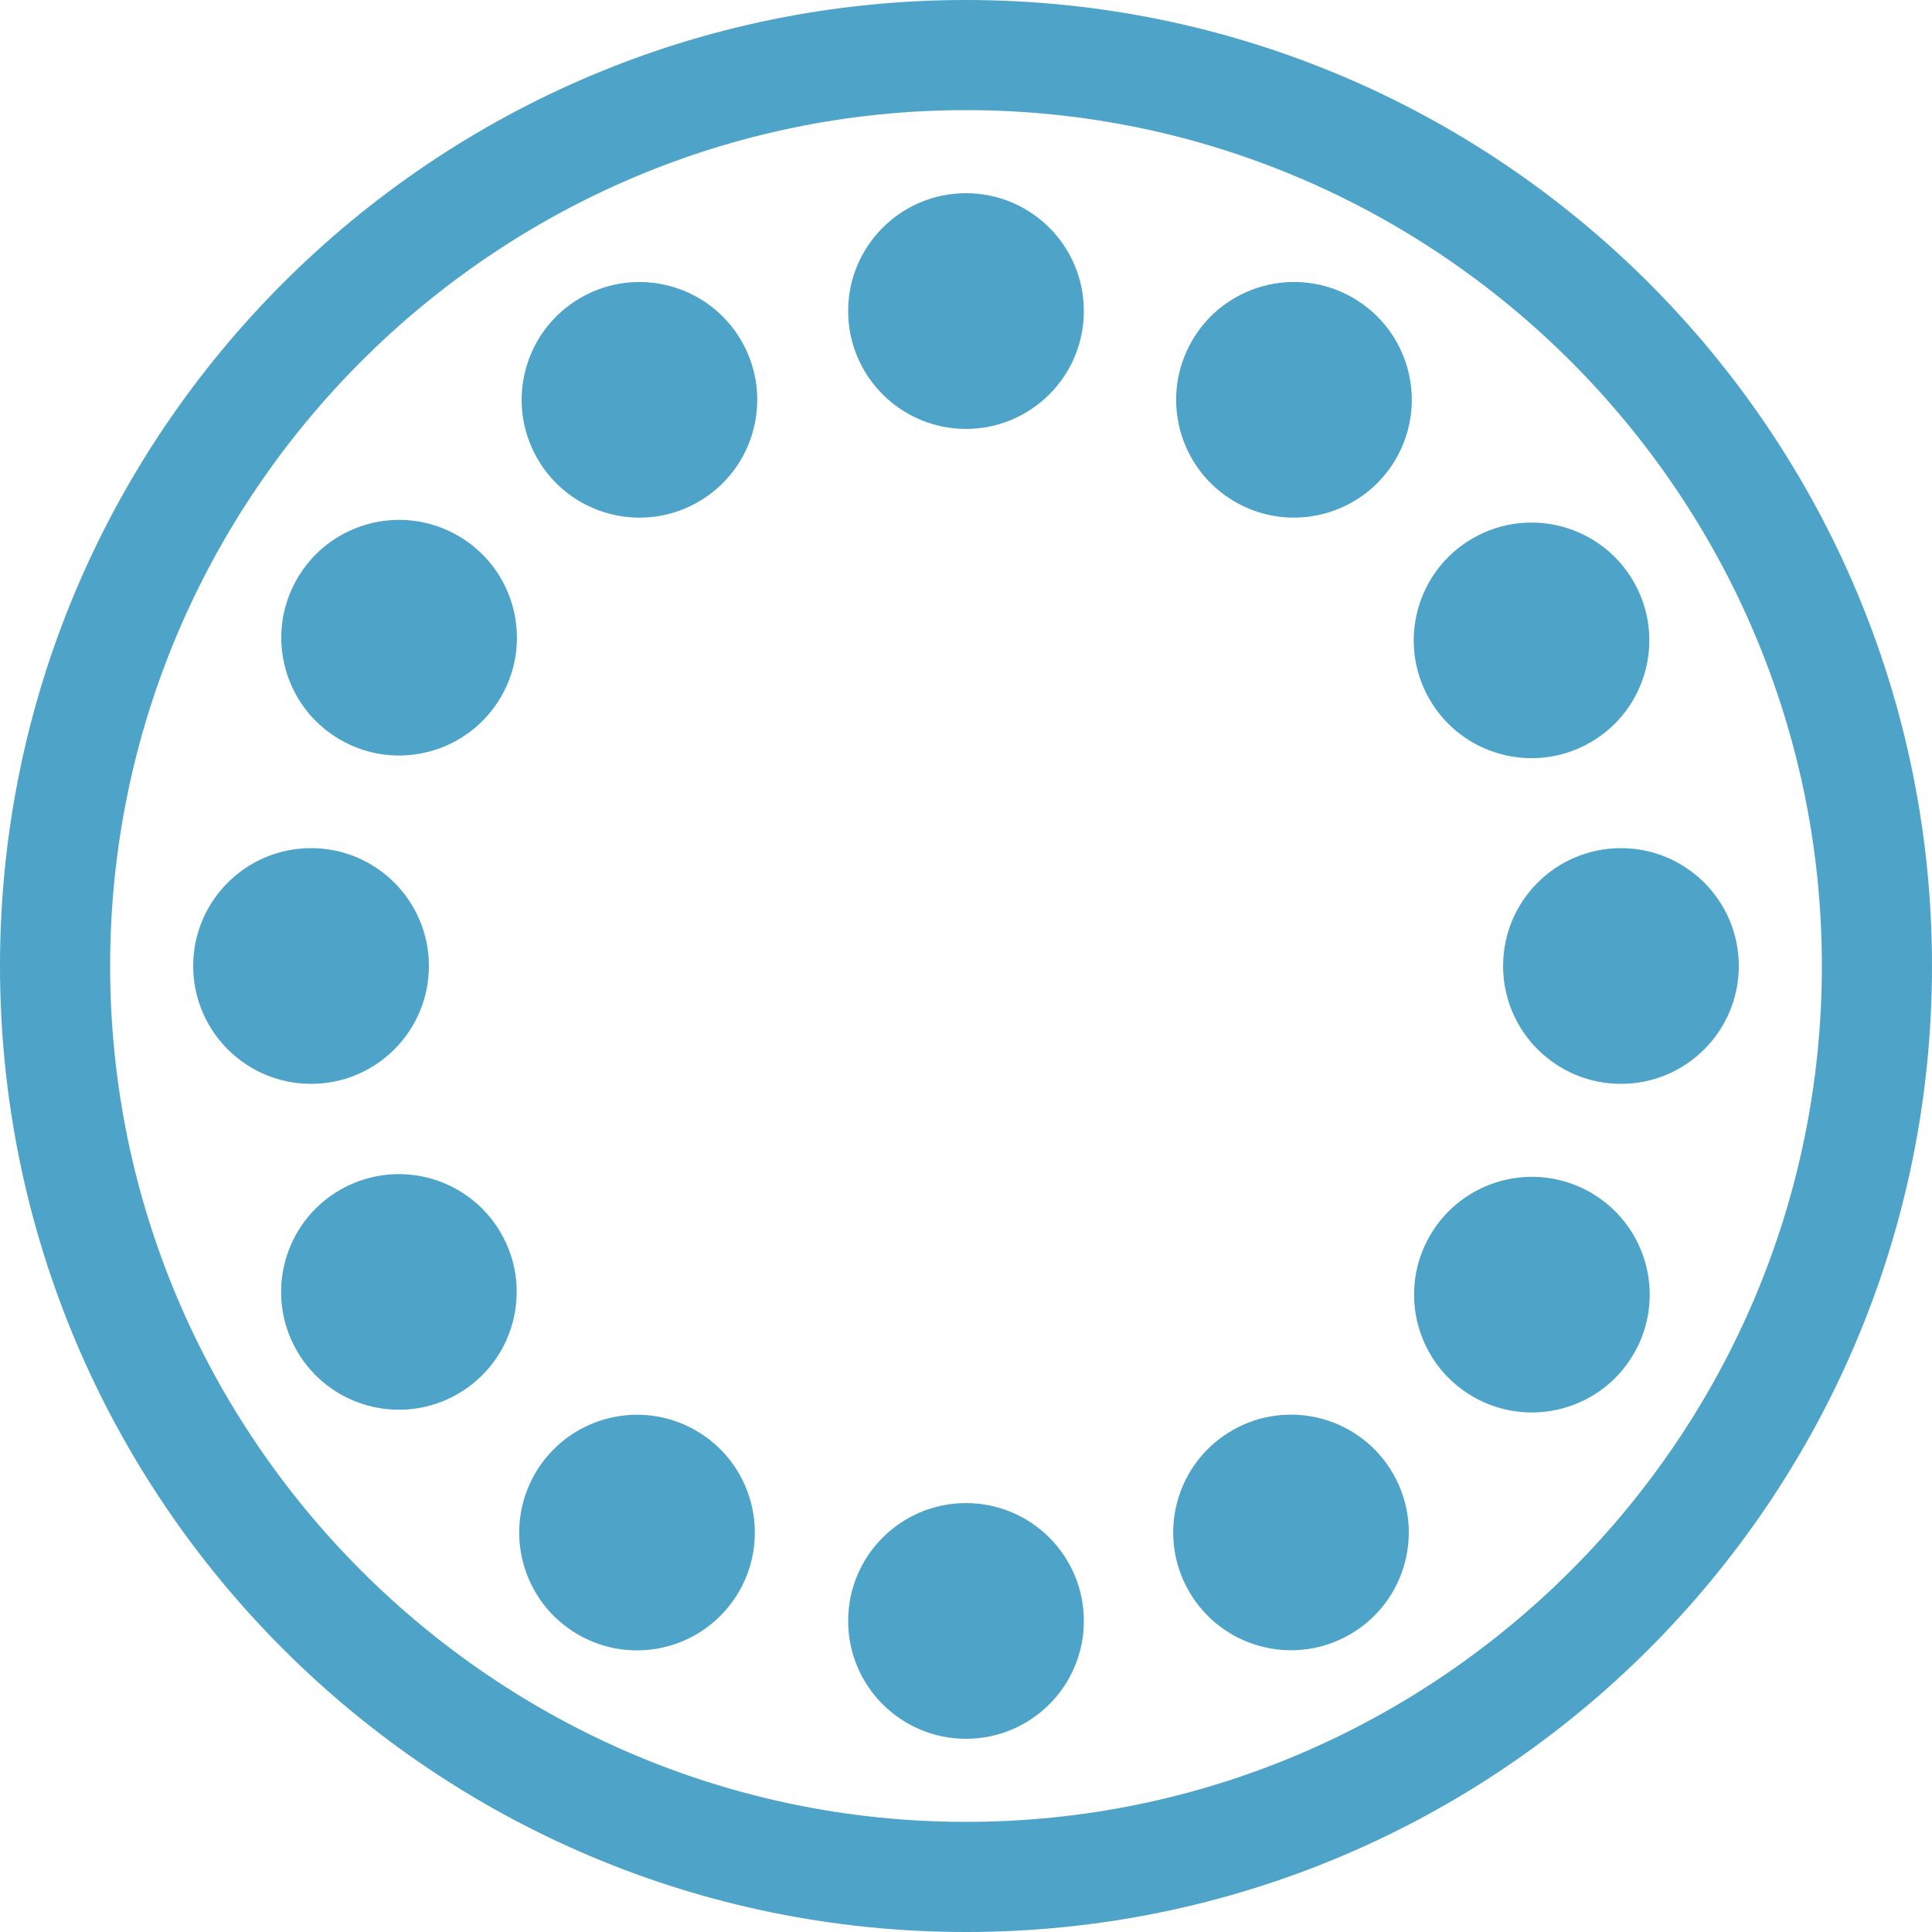 <?xml version="1.0" encoding="utf-8"?>
<!-- Generator: Adobe Illustrator 19.2.0, SVG Export Plug-In . SVG Version: 6.00 Build 0)  -->
<svg version="1.1" id="Layer_1" xmlns="http://www.w3.org/2000/svg" xmlns:xlink="http://www.w3.org/1999/xlink" x="0px" y="0px"
	 width="100px" height="100px" viewBox="0 0 100 100" style="enable-background:new 0 0 100 100;" xml:space="preserve">
<style type="text/css">
	.st0{fill:#4ea3c9;}
</style>
<g>
	<path class="st0" d="M50,5.7c24.4,0,44.3,19.9,44.3,44.3S74.4,94.3,50,94.3S5.7,74.4,5.7,50S25.6,5.7,50,5.7 M50,0
		C22.4,0,0,22.4,0,50s22.4,50,50,50s50-22.4,50-50S77.6,0,50,0L50,0z"/>
</g>
<circle class="st0" cx="50" cy="16.1" r="6.1"/>
<circle class="st0" cx="50" cy="83.9" r="6.1"/>
<circle class="st0" cx="83.9" cy="50" r="6.1"/>
<circle class="st0" cx="16.1" cy="50" r="6.1"/>
<g>
	<ellipse transform="matrix(0.501 -0.865 0.865 0.501 15.503 68.278)" class="st0" cx="67" cy="20.7" rx="6.1" ry="6.1"/>
	<ellipse transform="matrix(0.501 -0.865 0.865 0.501 -52.155 68.141)" class="st0" cx="33" cy="79.3" rx="6.1" ry="6.1"/>
	<ellipse transform="matrix(0.501 -0.865 0.865 0.501 -18.394 102.038)" class="st0" cx="79.3" cy="67" rx="6.1" ry="6.1"/>
	<ellipse transform="matrix(0.501 -0.865 0.865 0.501 -18.258 34.38)" class="st0" cx="20.7" cy="33" rx="6.1" ry="6.1"/>
</g>
<g>
	<ellipse transform="matrix(0.866 -0.499 0.499 0.866 -5.919 44.052)" class="st0" cx="79.3" cy="33.1" rx="6.1" ry="6.1"/>
	<ellipse transform="matrix(0.866 -0.499 0.499 0.866 -30.662 19.264)" class="st0" cx="20.7" cy="66.9" rx="6.1" ry="6.1"/>
	<ellipse transform="matrix(0.866 -0.499 0.499 0.866 -30.684 44.029)" class="st0" cx="66.9" cy="79.3" rx="6.1" ry="6.1"/>
	<ellipse transform="matrix(0.866 -0.499 0.499 0.866 -5.896 19.286)" class="st0" cx="33.1" cy="20.7" rx="6.1" ry="6.1"/>
</g>
</svg>
